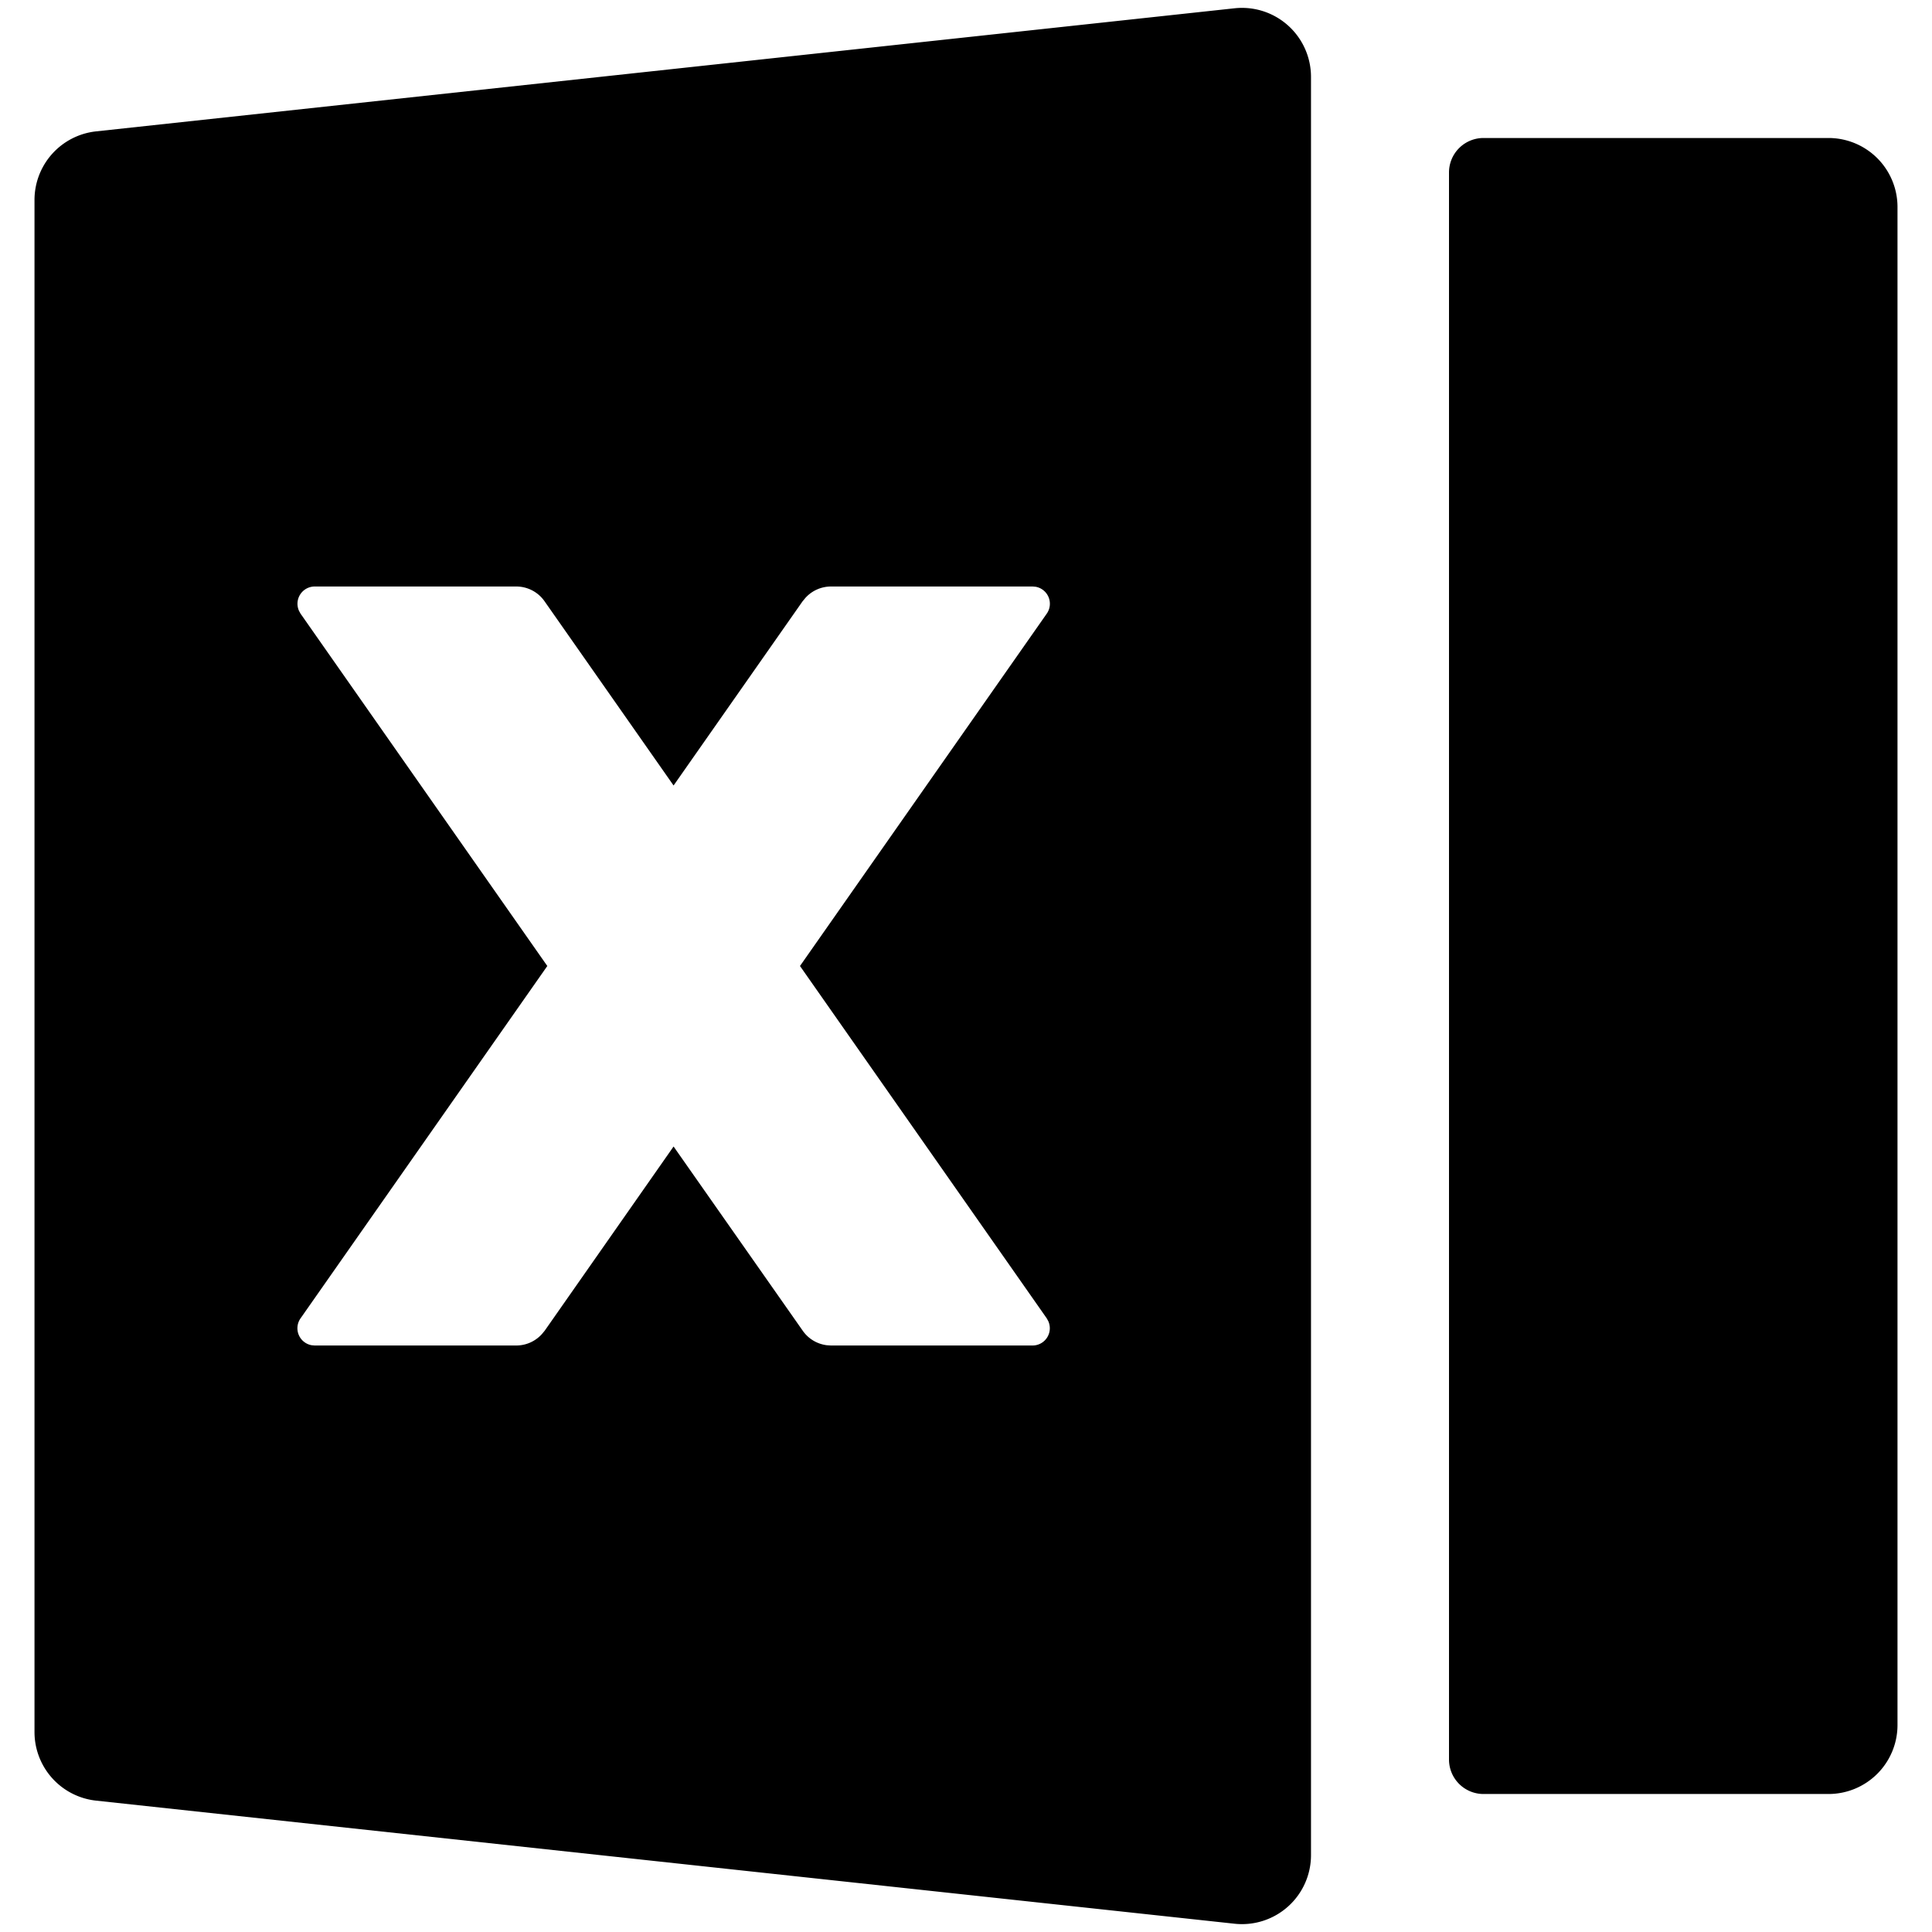 <svg class="icon"  viewBox="0 0 1024 1024" version="1.1" xmlns="http://www.w3.org/2000/svg"><path d="M694.638 36.791A36.571 36.571 0 0 1 694.857 40.741v942.519a36.571 36.571 0 0 1-40.521 36.352l-603.429-65.243a36.571 36.571 0 0 1-32.622-36.352V106.057A36.571 36.571 0 0 1 50.907 69.632L654.336 4.389a36.571 36.571 0 0 1 40.302 32.402zM969.143 73.143a36.571 36.571 0 0 1 36.571 36.571v804.571a36.571 36.571 0 0 1-36.571 36.571h-182.857a18.286 18.286 0 0 1-18.286-18.286V91.429a18.286 18.286 0 0 1 18.286-18.286h182.857zM273.627 310.857h-106.789a9.143 9.143 0 0 0-8.338 12.946l0.805 1.463L290.085 512 159.305 698.734a9.143 9.143 0 0 0 5.851 14.263l1.609 0.146h106.862a18.286 18.286 0 0 0 13.605-6.071l1.463-1.755 68.315-97.646 68.462 97.646a18.286 18.286 0 0 0 12.727 7.68l2.194 0.146h106.862a9.143 9.143 0 0 0 8.338-12.946l-0.805-1.463L424.009 512l130.779-186.734a9.143 9.143 0 0 0-5.851-14.263l-1.609-0.146H440.466a18.286 18.286 0 0 0-13.605 6.071l-1.463 1.755-68.389 97.646-68.389-97.646a18.286 18.286 0 0 0-14.994-7.826z"  /></svg>
